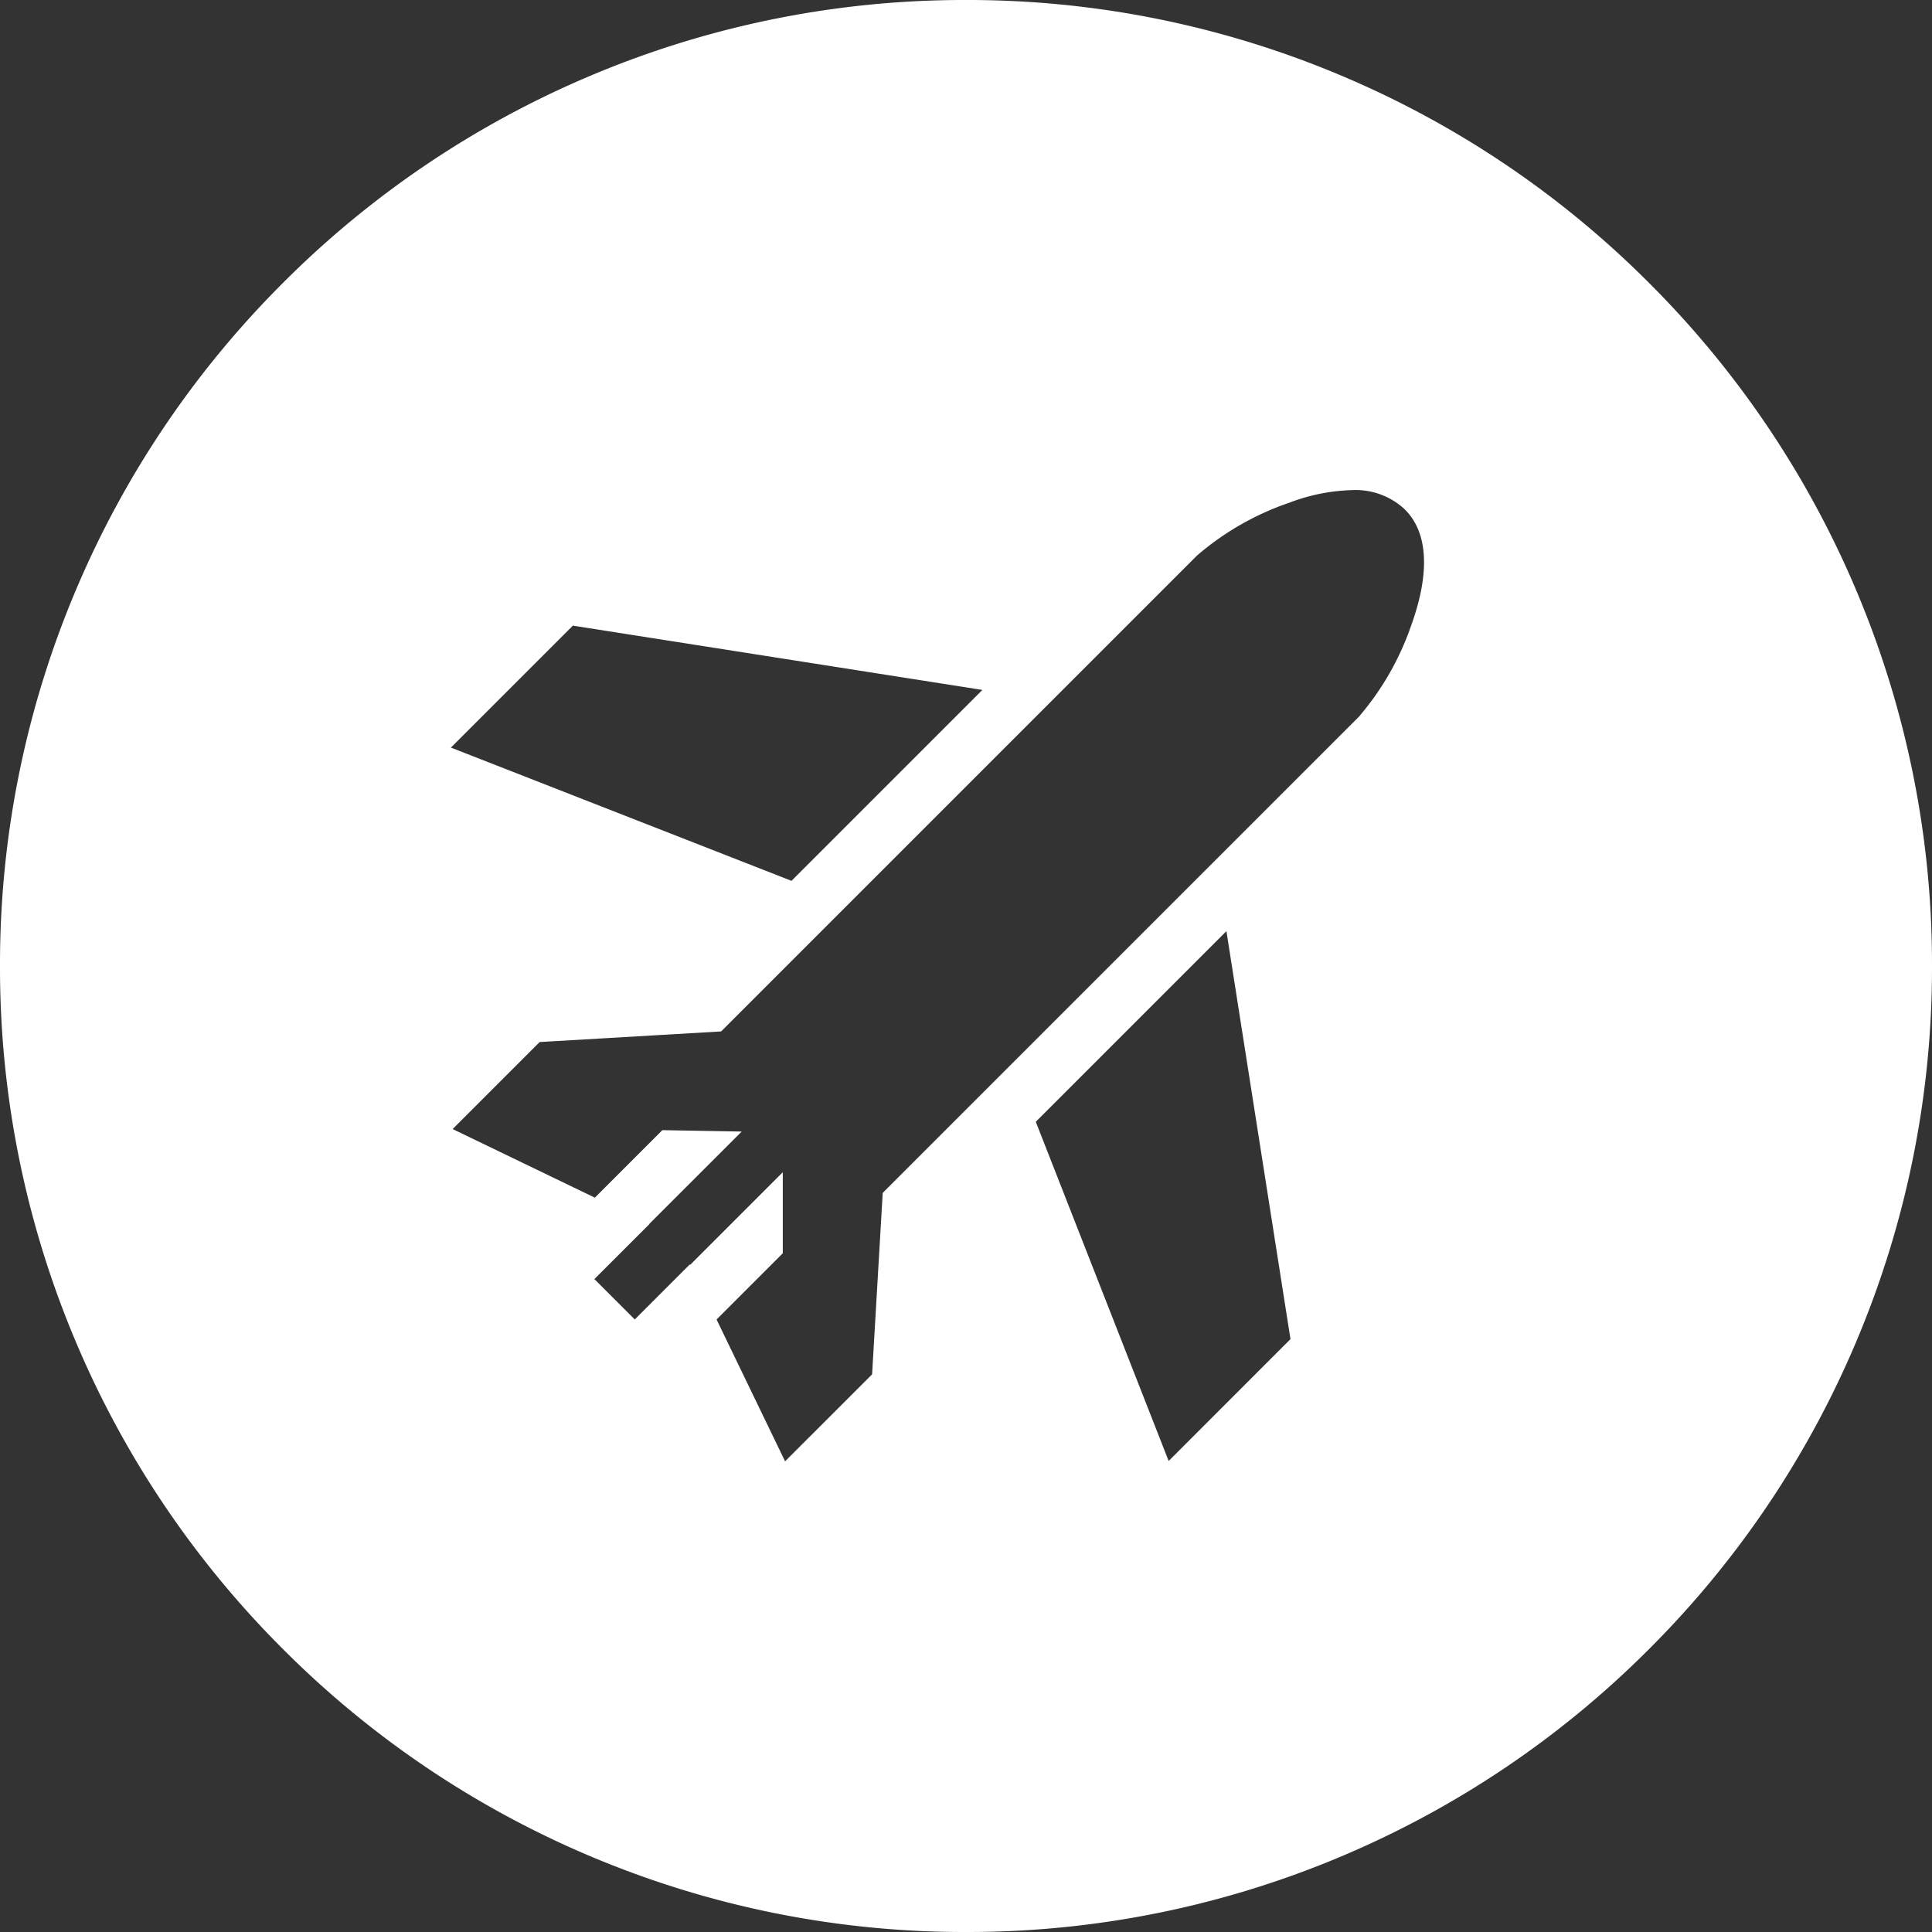 <svg xmlns="http://www.w3.org/2000/svg" width="58" height="58" viewBox="0 0 58 58">
  <rect x="0" y="0" width="58" height="58" fill="#333333" stroke="none"/>
  <path id="Exclusion_1" data-name="Exclusion 1" d="M-2202-783a28.82,28.82,0,0,1-11.288-2.279,28.907,28.907,0,0,1-9.218-6.215,28.909,28.909,0,0,1-6.215-9.218A28.821,28.821,0,0,1-2231-812a28.821,28.821,0,0,1,2.279-11.288,28.909,28.909,0,0,1,6.215-9.218,28.907,28.907,0,0,1,9.218-6.215A28.82,28.82,0,0,1-2202-841a28.82,28.82,0,0,1,11.288,2.279,28.907,28.907,0,0,1,9.218,6.215,28.9,28.9,0,0,1,6.215,9.218A28.82,28.82,0,0,1-2173-812a28.82,28.82,0,0,1-2.279,11.288,28.9,28.9,0,0,1-6.215,9.218,28.907,28.907,0,0,1-9.218,6.215A28.82,28.82,0,0,1-2202-783Zm-5.5-22.8v2.424l-1.988,1.988,2.057,4.258,2.612-2.611.319-5.448,14.288-14.287a8.4,8.4,0,0,0,1.583-2.765c.565-1.576.5-2.776-.2-3.469a2.161,2.161,0,0,0-1.592-.576,5.677,5.677,0,0,0-1.877.379,8.4,8.4,0,0,0-2.765,1.583l-14.288,14.288-5.448.319-2.612,2.612,4.269,2.06,2.027-2.027,2.381.042-2.774,2.773.009,0-1.657,1.656,1.212,1.212,1.654-1.654.008.016,2.776-2.776Zm13.318-7.246h0l-5.723,5.723,3.989,10.183,3.657-3.659-1.923-12.247Zm-19.623-9.169h0l-3.658,3.658,10.224,4,5.731-5.731-12.3-1.931Z" transform="translate(2231 841)" fill="#fff"/>
</svg>
